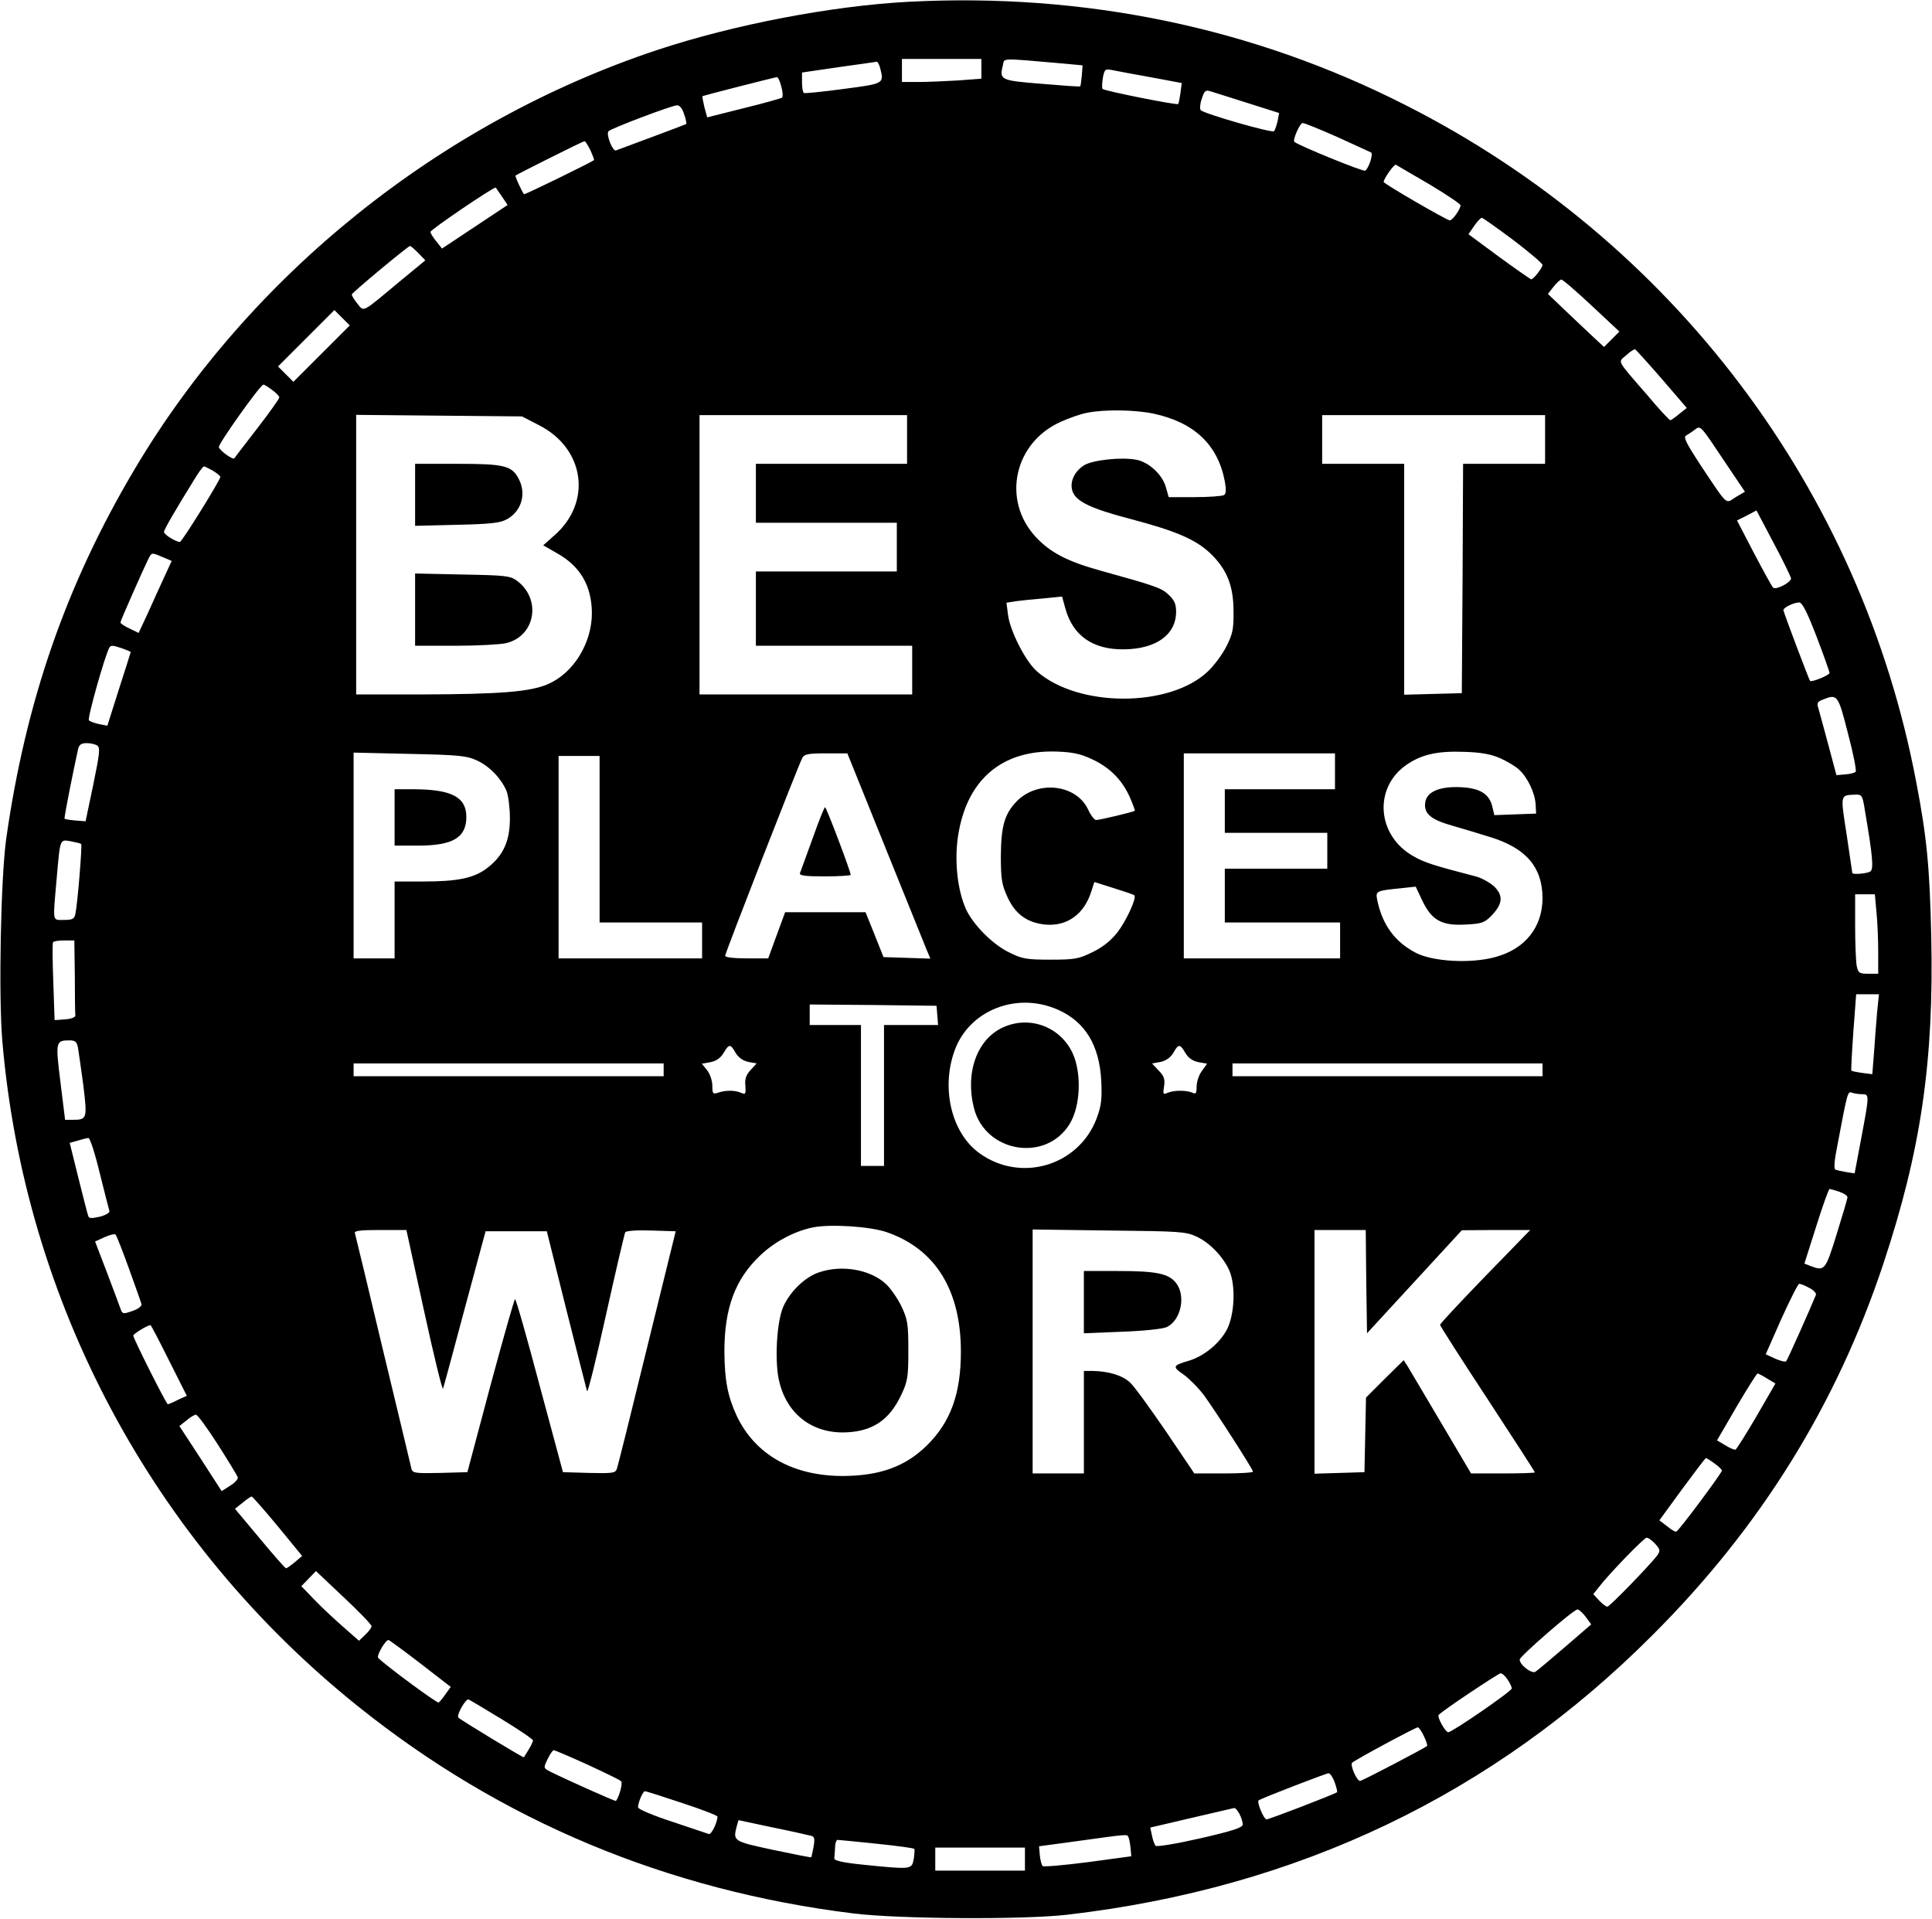 <?xml version="1.0" standalone="no"?>
<!DOCTYPE svg PUBLIC "-//W3C//DTD SVG 20010904//EN"
 "http://www.w3.org/TR/2001/REC-SVG-20010904/DTD/svg10.dtd">
<svg version="1.0" xmlns="http://www.w3.org/2000/svg"
 width="754pt" height="749pt" viewBox="0 0 754 749"
 preserveAspectRatio="xMidYMid meet">
<g transform="translate(0,749) scale(0.1,-0.1)"
fill="#000000" stroke="none">
<path d="M3545 7483 c-300 -16 -681 -89 -980 -188 -847 -282 -1588 -876 -2039
-1635 -268 -451 -426 -908 -502 -1445 -21 -155 -30 -607 -15 -787 87 -1019
586 -1953 1386 -2595 559 -449 1208 -720 1935 -810 179 -22 665 -25 835 -5
899 104 1664 469 2285 1092 420 419 717 897 900 1448 147 442 198 791 187
1280 -6 266 -17 384 -58 597 -215 1142 -949 2116 -1994 2645 -596 303 -1254
439 -1940 403z m285 -262 l0 -38 -92 -7 c-50 -3 -120 -6 -155 -6 l-63 0 0 45
0 45 155 0 155 0 0 -39z m320 21 l75 -7 -3 -40 c-2 -22 -5 -41 -6 -42 -1 -2
-69 3 -152 10 -161 13 -164 15 -150 73 7 28 -16 28 236 6z m-716 -14 c17 -65
19 -64 -141 -85 -82 -11 -151 -18 -155 -16 -5 2 -8 21 -8 42 l0 38 143 21 c78
11 145 20 148 21 4 1 9 -9 13 -21z m1060 -40 l118 -22 -5 -39 c-3 -21 -7 -41
-9 -43 -6 -5 -287 51 -295 59 -3 3 -2 23 1 43 7 35 9 36 39 30 18 -4 85 -16
151 -28z m-1445 -35 c6 -21 7 -40 3 -44 -4 -3 -71 -22 -149 -41 l-143 -36 -11
40 c-5 22 -9 41 -7 43 3 2 276 72 290 74 4 1 12 -16 17 -36z m1820 -65 l123
-39 -6 -32 c-4 -17 -10 -35 -14 -39 -8 -8 -269 67 -286 82 -4 5 -3 24 4 44 10
31 15 36 33 30 12 -4 78 -24 146 -46z m-2199 -44 c7 -19 10 -37 8 -38 -2 -2
-158 -60 -274 -103 -13 -5 -40 64 -29 75 10 11 248 101 267 101 10 1 21 -12
28 -35z m2550 -89 c67 -31 126 -58 131 -60 9 -6 -9 -62 -23 -71 -7 -5 -253 95
-276 112 -9 6 21 74 32 74 7 0 68 -25 136 -55z m-2916 -51 c9 -20 16 -38 14
-39 -9 -8 -271 -136 -273 -133 -8 10 -36 70 -33 73 6 5 263 134 269 134 3 1
13 -15 23 -35z m3274 -133 c67 -40 122 -77 122 -82 0 -15 -31 -59 -42 -59 -11
0 -258 143 -258 150 0 12 41 71 48 67 4 -2 62 -37 130 -76z m-3619 -48 l22
-33 -128 -85 -128 -85 -22 28 c-13 15 -23 32 -23 37 0 9 251 179 255 173 1 -2
12 -18 24 -35z m3946 -169 c63 -48 115 -92 115 -98 -1 -12 -35 -56 -44 -56 -3
0 -60 40 -126 88 l-119 88 22 32 c12 17 25 32 30 32 4 0 59 -39 122 -86z
m-4272 -52 l27 -28 -102 -84 c-149 -124 -136 -118 -164 -84 -13 16 -22 32 -21
35 3 9 220 189 227 189 4 0 18 -13 33 -28z m4578 -204 l109 -102 -30 -30 -30
-30 -42 39 c-24 22 -73 69 -110 104 l-67 64 22 28 c12 15 26 28 30 28 5 1 58
-45 118 -101z m-4956 -188 l-110 -110 -30 30 -30 30 110 110 110 110 30 -30
30 -30 -110 -110z m5230 -98 l98 -114 -29 -23 c-16 -14 -32 -24 -35 -25 -4 0
-45 44 -90 98 -124 143 -115 127 -82 156 15 14 31 24 34 23 3 -1 50 -53 104
-115z m-5424 -43 c16 -11 29 -25 29 -30 0 -5 -39 -60 -87 -122 -47 -61 -88
-114 -89 -116 -5 -6 -55 29 -60 44 -4 10 161 243 174 244 2 1 17 -8 33 -20z
m3440 -93 c160 -34 252 -122 279 -264 6 -33 5 -49 -3 -54 -7 -4 -58 -8 -114
-8 l-102 0 -11 39 c-13 48 -66 98 -116 107 -57 11 -168 -1 -202 -21 -39 -24
-59 -67 -46 -103 14 -39 72 -67 225 -107 175 -46 253 -79 310 -132 66 -62 93
-127 93 -228 1 -68 -3 -89 -27 -136 -15 -31 -49 -77 -75 -101 -150 -140 -505
-139 -665 2 -44 38 -105 157 -113 221 l-6 47 38 6 c22 3 71 8 109 11 l70 7 12
-44 c29 -108 107 -163 228 -162 127 1 205 57 205 147 0 30 -7 45 -29 66 -29
27 -49 34 -269 95 -129 36 -195 71 -251 132 -132 144 -83 367 99 448 33 15 79
31 102 35 68 14 187 12 259 -3z m-2396 -46 c177 -91 206 -299 60 -428 l-45
-40 54 -31 c91 -51 135 -127 136 -233 0 -118 -72 -235 -172 -278 -70 -30 -186
-39 -495 -40 l-253 0 0 546 0 545 324 -3 323 -3 68 -35z m1435 -55 l0 -95
-295 0 -295 0 0 -115 0 -115 275 0 275 0 0 -95 0 -95 -275 0 -275 0 0 -145 0
-145 305 0 305 0 0 -95 0 -95 -415 0 -415 0 0 545 0 545 405 0 405 0 0 -95z
m2490 0 l0 -95 -160 0 -160 0 -2 -447 -3 -448 -112 -3 -113 -3 0 451 0 450
-160 0 -160 0 0 95 0 95 435 0 435 0 0 -95z m708 -97 l72 -107 -36 -21 c-41
-26 -28 -39 -136 123 -57 87 -69 111 -58 117 8 5 24 15 34 23 24 17 19 22 124
-135z m-5907 -25 c16 -10 29 -20 29 -24 0 -12 -150 -254 -158 -254 -17 1 -62
29 -62 39 0 9 42 82 127 219 13 20 26 37 29 37 3 0 19 -8 35 -17z m6159 -420
c0 -16 -60 -47 -70 -36 -5 4 -38 65 -75 135 l-66 127 38 19 38 20 67 -127 c37
-69 67 -132 68 -138z m-6355 83 l35 -15 -29 -63 c-16 -35 -45 -98 -64 -141
l-36 -77 -35 17 c-20 9 -36 20 -36 24 0 7 93 216 111 252 12 21 11 21 54 3z
m6454 -309 c28 -73 51 -138 51 -143 0 -9 -71 -38 -76 -31 -5 7 -104 269 -104
276 0 10 39 29 61 30 12 1 31 -36 68 -132z m-6610 -48 c17 -6 31 -12 31 -14 0
-2 -21 -67 -46 -145 l-45 -142 -32 6 c-17 4 -35 10 -40 15 -7 7 63 255 80 284
6 10 14 9 52 -4z m6733 -331 c21 -79 34 -146 30 -150 -4 -4 -23 -9 -41 -10
l-34 -3 -32 120 c-18 66 -35 130 -39 143 -6 17 -3 24 16 31 59 24 61 22 100
-131z m-6833 -47 c13 -8 10 -31 -15 -153 l-30 -143 -39 3 c-22 2 -41 5 -43 7
-3 2 33 182 53 273 4 16 13 22 33 22 15 0 33 -4 41 -9z m3881 -53 c70 -32 117
-79 148 -146 13 -29 22 -55 21 -56 -7 -5 -137 -36 -151 -36 -7 0 -21 18 -31
40 -46 100 -198 117 -280 32 -47 -49 -60 -97 -61 -212 0 -92 4 -113 26 -161
30 -66 77 -100 147 -107 85 -8 152 40 180 129 l12 37 76 -24 c41 -13 78 -25
80 -28 10 -10 -32 -101 -68 -147 -25 -31 -58 -57 -96 -75 -53 -26 -68 -29
-163 -29 -94 0 -111 3 -161 28 -66 32 -142 109 -170 171 -32 73 -44 182 -31
277 32 224 170 344 387 336 60 -2 93 -9 135 -29z m1595 3 c27 -12 60 -32 73
-44 34 -31 62 -91 65 -135 l2 -37 -82 -3 -81 -3 -7 29 c-11 53 -47 76 -123 80
-85 4 -135 -18 -140 -61 -5 -42 22 -65 102 -88 39 -11 108 -32 153 -46 139
-43 202 -117 203 -237 0 -114 -68 -200 -185 -231 -95 -26 -243 -18 -310 17
-81 42 -130 109 -150 205 -7 36 -6 37 95 47 l55 6 25 -53 c37 -78 76 -100 168
-95 64 3 75 7 101 33 45 46 49 78 14 114 -17 16 -50 35 -74 41 -165 43 -201
54 -245 80 -140 80 -154 264 -27 354 60 42 123 56 228 52 65 -2 104 -9 140
-25z m-3995 -8 c49 -22 95 -69 117 -120 7 -18 13 -66 13 -106 0 -90 -26 -146
-88 -194 -52 -40 -115 -53 -252 -53 l-110 0 0 -150 0 -150 -80 0 -80 0 0 401
0 402 218 -5 c190 -4 223 -7 262 -25z m1595 -340 c82 -203 155 -383 162 -401
l14 -33 -92 3 -91 3 -35 88 -35 87 -157 0 -157 0 -33 -90 -33 -90 -84 0 c-50
0 -84 4 -84 10 0 11 285 742 301 772 8 15 22 18 93 18 l83 0 148 -367z m1755
297 l0 -70 -215 0 -215 0 0 -85 0 -85 200 0 200 0 0 -70 0 -70 -200 0 -200 0
0 -105 0 -105 225 0 225 0 0 -70 0 -70 -305 0 -305 0 0 400 0 400 295 0 295 0
0 -70z m-2870 -265 l0 -325 200 0 200 0 0 -70 0 -70 -280 0 -280 0 0 395 0
395 80 0 80 0 0 -325z m4938 113 c31 -182 35 -230 21 -239 -12 -8 -68 -13 -70
-6 0 1 -10 68 -22 149 -25 161 -26 154 34 157 25 1 28 -3 37 -61z m-6961 -132
c4 -4 -14 -232 -23 -273 -4 -19 -11 -23 -44 -23 -47 0 -44 -13 -29 160 14 160
12 154 55 147 20 -4 38 -8 41 -11z m7006 -263 c4 -38 7 -107 7 -155 l0 -88
-39 0 c-35 0 -39 3 -45 31 -3 17 -6 87 -6 155 l0 124 39 0 38 0 6 -67z m-7031
-253 c0 -77 1 -146 2 -152 1 -8 -15 -14 -40 -16 l-41 -3 -5 148 c-3 81 -4 151
-1 156 2 4 22 7 44 7 l39 0 2 -140z m7034 -137 c-3 -38 -9 -108 -12 -157 l-7
-88 -39 5 c-22 3 -41 7 -43 9 -1 1 2 69 8 151 l11 147 44 0 45 0 -7 -67z
m-3198 7 c107 -47 163 -139 170 -280 3 -71 0 -95 -18 -144 -70 -186 -297 -253
-458 -136 -108 78 -150 251 -97 399 56 158 242 232 403 161z m-470 -22 l3 -38
-105 0 -106 0 0 -275 0 -275 -45 0 -45 0 0 275 0 275 -100 0 -100 0 0 40 0 40
248 -2 247 -3 3 -37z m-3354 -125 c3 -16 12 -82 21 -147 16 -132 15 -136 -41
-136 l-30 0 -18 146 c-20 160 -19 164 36 164 21 0 28 -6 32 -27z m2567 -22
c11 -18 28 -30 49 -35 l33 -6 -24 -26 c-17 -19 -23 -34 -20 -61 2 -32 1 -35
-16 -28 -23 11 -62 11 -90 1 -21 -7 -23 -4 -23 27 0 19 -9 46 -20 60 l-21 26
34 6 c23 5 39 16 51 36 21 36 27 36 47 0z m1755 0 c12 -20 28 -31 51 -36 l34
-6 -21 -29 c-11 -15 -20 -42 -20 -60 0 -27 -3 -31 -17 -24 -23 10 -73 10 -97
-1 -17 -7 -18 -5 -13 26 4 27 0 40 -21 61 l-26 28 34 6 c21 5 38 17 49 35 20
36 26 36 47 0z m-2036 -66 l0 -25 -605 0 -605 0 0 25 0 25 605 0 605 0 0 -25z
m3430 0 l0 -25 -605 0 -605 0 0 25 0 25 605 0 605 0 0 -25z m1246 -95 c30 0
30 0 -2 -171 l-26 -138 -32 5 c-17 3 -36 7 -42 9 -8 2 -6 33 8 102 38 201 39
205 55 199 8 -3 26 -6 39 -6z m-6877 -307 c19 -76 36 -143 38 -149 2 -6 -14
-16 -37 -22 -31 -7 -42 -7 -45 1 -3 7 -20 74 -39 150 l-34 137 32 9 c17 5 36
10 41 10 6 1 26 -61 44 -136z m6790 -74 c17 -6 31 -15 31 -21 0 -6 -19 -70
-42 -144 -44 -142 -47 -145 -101 -125 l-25 10 46 145 c25 80 49 146 52 146 4
0 21 -5 39 -11z m-3717 -158 c189 -66 288 -226 288 -466 0 -164 -40 -274 -132
-365 -84 -83 -183 -119 -328 -120 -196 0 -343 83 -415 235 -35 76 -47 137 -48
250 0 171 42 283 140 376 56 53 132 94 205 109 68 14 225 4 290 -19z m-1807
-307 c38 -174 71 -310 74 -303 3 8 41 149 85 314 l81 300 119 0 120 0 76 -305
c42 -168 79 -311 81 -319 3 -8 36 126 74 298 38 171 72 316 75 322 4 6 46 9
102 7 l95 -3 -112 -455 c-61 -250 -114 -463 -118 -473 -6 -16 -18 -17 -109
-15 l-101 3 -91 338 c-49 185 -92 337 -96 337 -3 0 -46 -152 -96 -337 l-90
-338 -106 -3 c-95 -2 -107 -1 -112 15 -2 10 -52 218 -111 463 -58 245 -108
451 -110 458 -3 9 21 12 98 12 l103 0 69 -316z m3015 290 c51 -23 105 -80 128
-133 25 -59 20 -170 -9 -228 -29 -56 -92 -107 -152 -124 -61 -18 -62 -23 -18
-53 22 -16 57 -51 79 -80 44 -60 192 -290 192 -299 0 -4 -52 -7 -114 -7 l-115
0 -110 163 c-61 89 -123 175 -140 191 -29 28 -83 45 -148 46 l-33 0 0 -200 0
-200 -100 0 -100 0 0 476 0 476 298 -4 c276 -3 300 -4 342 -24z m662 -175 l3
-202 185 201 185 201 133 1 134 0 -176 -181 c-97 -100 -176 -185 -176 -189 0
-4 83 -134 185 -289 102 -156 185 -284 185 -287 0 -2 -56 -4 -125 -4 l-124 0
-117 198 c-64 108 -123 208 -131 221 l-15 23 -74 -73 -73 -73 -3 -145 -3 -146
-97 -3 -98 -3 0 476 0 475 100 0 100 0 2 -201z m-4829 51 c25 -69 47 -131 49
-139 2 -8 -12 -19 -35 -27 -34 -12 -39 -12 -45 4 -3 9 -27 73 -53 142 l-48
125 37 17 c20 9 40 14 43 10 4 -4 27 -63 52 -132z m6558 -76 c17 -8 28 -21 26
-27 -25 -61 -111 -254 -116 -259 -3 -4 -23 1 -43 10 l-37 17 61 138 c34 75 65
137 70 137 5 0 23 -7 39 -16z m-6402 -282 l70 -139 -35 -16 c-19 -10 -37 -17
-39 -17 -6 0 -135 257 -135 268 0 6 49 37 67 41 2 1 34 -61 72 -137z m6238
-72 l32 -19 -74 -128 c-41 -70 -78 -129 -82 -130 -4 -2 -22 6 -40 17 l-32 19
76 131 c42 71 79 130 82 130 3 0 21 -9 38 -20z m-6047 -257 c41 -64 76 -122
78 -128 2 -7 -12 -22 -30 -33 l-33 -21 -82 127 -83 127 28 22 c15 13 32 23 37
22 6 0 44 -52 85 -116z m5841 -74 c16 -11 29 -24 29 -28 0 -9 -168 -235 -178
-238 -4 -2 -20 8 -36 21 l-30 23 89 122 c49 66 90 121 93 121 2 0 17 -9 33
-21z m-5607 -245 l95 -116 -28 -24 c-16 -13 -31 -24 -35 -24 -3 0 -49 52 -102
116 l-97 116 29 23 c16 14 32 24 36 25 3 0 49 -52 102 -116z m5375 -68 c20
-22 21 -27 10 -44 -26 -36 -187 -202 -196 -202 -5 0 -20 11 -32 24 l-23 25 20
25 c42 55 178 195 188 195 6 1 21 -10 33 -23z m-5009 -322 c0 -6 -11 -21 -25
-34 l-24 -23 -58 51 c-32 28 -83 75 -113 106 l-54 56 28 29 29 30 108 -102
c60 -56 109 -107 109 -113z m4738 37 l22 -30 -103 -89 c-56 -48 -108 -92 -115
-96 -15 -9 -63 29 -61 48 1 13 210 195 225 195 5 1 20 -12 32 -28z m-4548
-182 l119 -92 -20 -28 c-11 -16 -23 -30 -27 -33 -6 -4 -205 143 -236 174 -8 8
28 70 40 70 3 0 59 -41 124 -91z m4244 -64 c9 -13 16 -29 16 -34 0 -11 -233
-171 -248 -171 -11 0 -45 60 -37 68 18 19 232 161 241 162 7 0 19 -11 28 -25z
m-3926 -154 c67 -41 122 -78 122 -83 0 -5 -8 -21 -17 -36 -9 -15 -18 -28 -18
-30 -2 -3 -246 145 -256 155 -9 9 29 76 40 71 4 -2 62 -36 129 -77z m3599 -66
c9 -19 15 -37 12 -39 -9 -8 -253 -136 -261 -136 -13 0 -40 62 -31 71 11 11
245 137 256 138 4 1 15 -15 24 -34z m-3265 -111 c67 -31 127 -60 132 -65 7 -6
-6 -58 -20 -77 -2 -3 -198 85 -256 114 -27 14 -28 14 -11 49 9 19 20 35 24 35
4 0 63 -25 131 -56z m2917 -70 c7 -19 11 -37 9 -38 -10 -8 -265 -106 -275
-106 -11 0 -39 68 -31 74 7 7 264 106 273 106 6 0 17 -16 24 -36z m-2547 -80
c76 -25 138 -49 138 -53 0 -23 -24 -72 -34 -68 -6 2 -71 24 -143 48 -74 24
-133 49 -133 56 0 19 19 63 27 63 4 0 70 -21 145 -46z m2188 -84 c0 -12 -39
-25 -166 -54 -92 -21 -170 -34 -174 -29 -4 4 -11 22 -14 39 l-7 32 158 37 c87
20 163 38 168 39 11 4 34 -39 35 -64z m-1681 -45 c10 -4 11 -15 6 -43 -4 -20
-8 -38 -9 -40 -2 -1 -69 12 -149 29 -158 34 -157 34 -141 95 l6 21 136 -29
c75 -15 143 -31 151 -33z m1234 -2 c3 -5 7 -24 9 -43 l3 -34 -170 -23 c-93
-12 -173 -19 -176 -15 -4 4 -9 23 -11 42 l-3 35 155 21 c187 26 188 26 193 17z
m-982 -28 c78 -8 144 -17 147 -20 2 -2 1 -20 -2 -40 -8 -41 -8 -41 -196 -22
-80 8 -115 16 -114 25 1 6 2 26 3 42 0 17 5 30 10 30 5 0 73 -7 152 -15z m579
-60 l0 -45 -175 0 -175 0 0 45 0 45 175 0 175 0 0 -45z"/>
<path d="M1620 5559 l0 -121 163 4 c131 3 168 7 194 21 58 31 78 99 48 157
-27 53 -56 60 -240 60 l-165 0 0 -121z"/>
<path d="M1620 5111 l0 -141 158 0 c86 0 175 5 196 10 115 26 141 172 43 244
-26 19 -45 21 -213 24 l-184 4 0 -141z"/>
<path d="M1540 4300 l0 -110 90 0 c137 0 190 31 190 112 0 77 -57 107 -202
108 l-78 0 0 -110z"/>
<path d="M3171 4217 c-25 -67 -46 -128 -49 -134 -3 -10 20 -13 97 -13 56 0
101 3 101 6 0 13 -95 264 -100 264 -3 0 -25 -55 -49 -123z"/>
<path d="M3915 3481 c-102 -46 -149 -177 -114 -315 44 -174 280 -213 373 -63
37 60 47 165 23 248 -36 121 -167 182 -282 130z"/>
<path d="M3194 2524 c-54 -19 -111 -75 -137 -133 -25 -57 -34 -203 -18 -283
27 -129 122 -208 250 -208 112 1 181 45 229 148 24 51 27 68 27 172 0 103 -3
121 -26 170 -14 30 -41 69 -59 87 -61 59 -175 79 -266 47z"/>
<path d="M4230 2408 l0 -121 148 6 c86 3 159 11 175 18 56 26 76 122 37 172
-29 37 -76 47 -227 47 l-133 0 0 -122z"/>
</g>
</svg>
